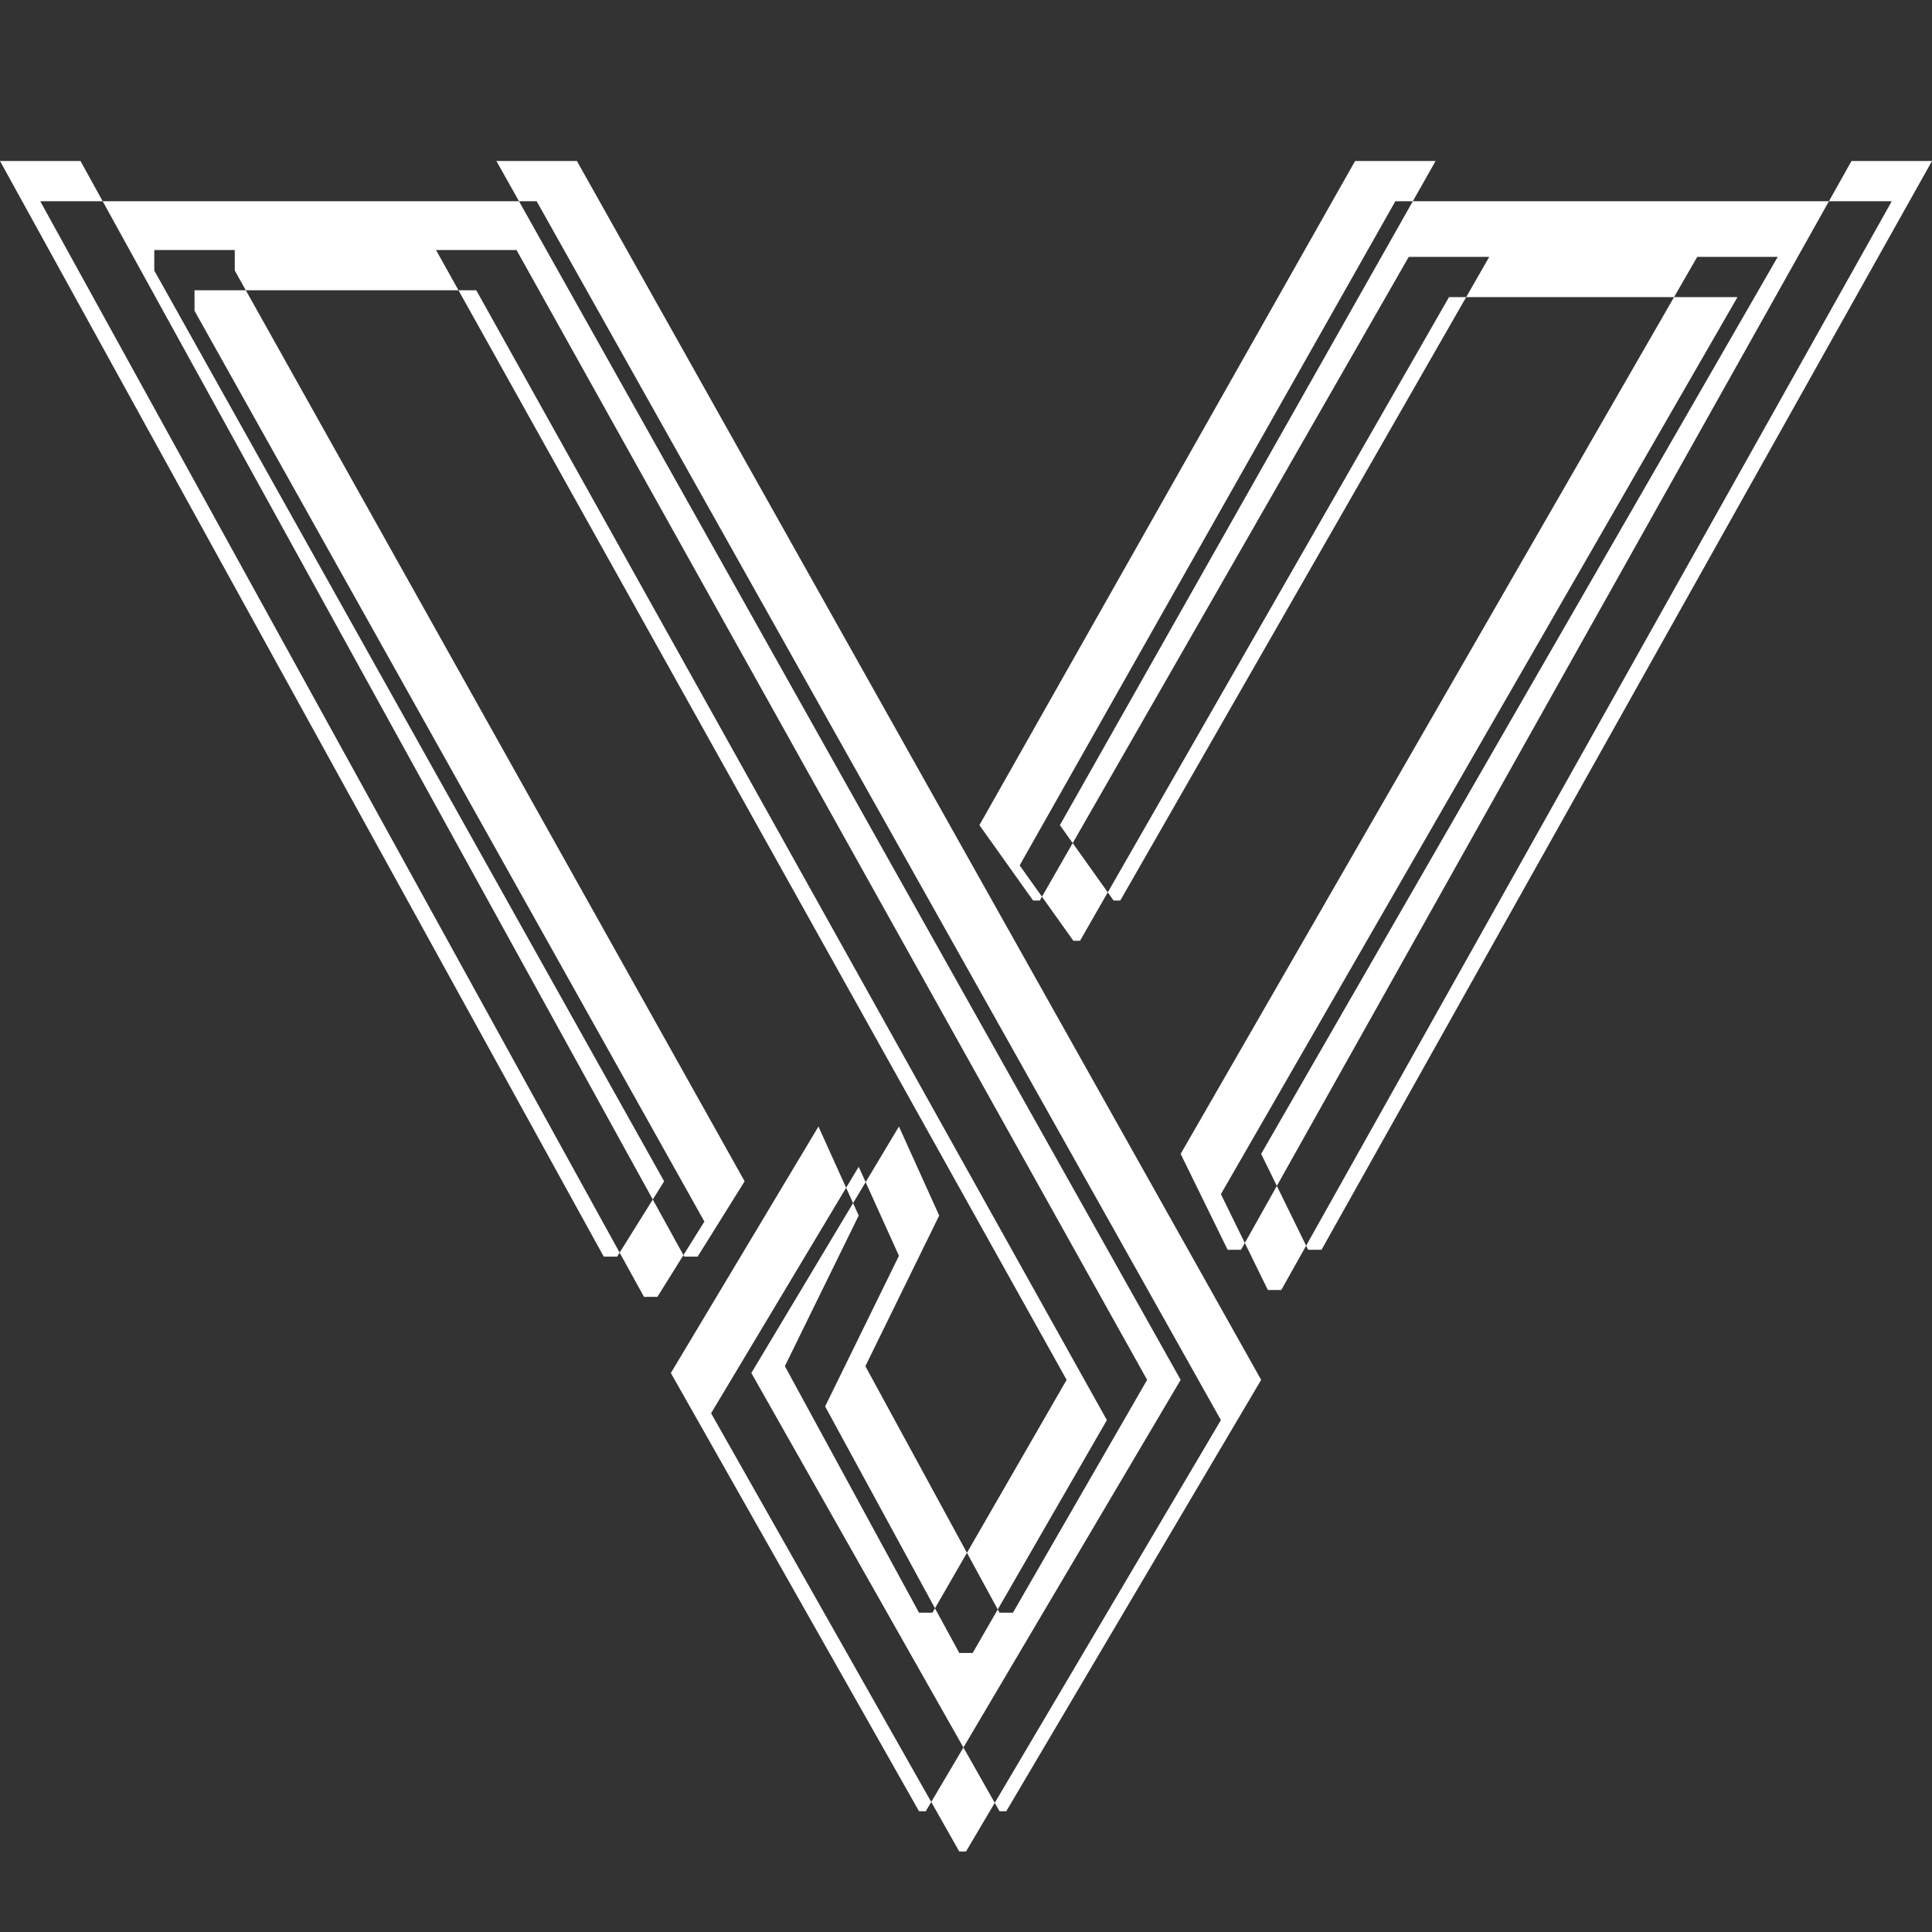 <svg xmlns="http://www.w3.org/2000/svg" width="48" height="48" viewBox="0 0 48 48">
  <rect x="0" y="0" width="48" height="48" fill="#333333" stroke="none"/>
  <defs>
    <style>
      .cls-1 {
        fill: #fff;
        fill-rule: evenodd;
      }
    </style>
  </defs>
  <path id="Shape_1_copy_2" data-name="Shape 1 copy 2" class="cls-1" d="M1,5H13.333l17,30.282L24,46H23.833L17.667,35.112l3.667-6.124,1,2.212L20.5,34.942l3.333,6.125h0.333L27.5,35.282,11.833,7.212h-7v0.51L17.5,30.349,16.333,32.22H16ZM34.667,5H47L31.833,32.05H31.5l-1.167-2.382L43.167,7.382H36L26.833,23.373H26.667L25.333,21.5ZM2,4H14.333l17,30.282L25,45H24.833L18.667,34.112l3.667-6.124,1,2.212L21.5,33.942l3.333,6.125h0.333L28.5,34.282,12.833,6.212h-7v0.51L18.5,29.349,17.333,31.22H17ZM35.667,4H48L32.833,31.05H32.5l-1.167-2.382L44.167,6.382H37L27.833,22.373H27.667L26.333,20.5ZM0,4H12.333l17,30.282L23,45H22.833L16.667,34.112l3.667-6.124,1,2.212L19.5,33.942l3.333,6.125h0.333L26.5,34.282,10.833,6.212h-7v0.51L16.5,29.349,15.333,31.22H15ZM33.667,4H46L30.833,31.05H30.5l-1.167-2.382L42.167,6.382H35L25.833,22.373H25.667L24.333,20.5Z"/>
</svg>

